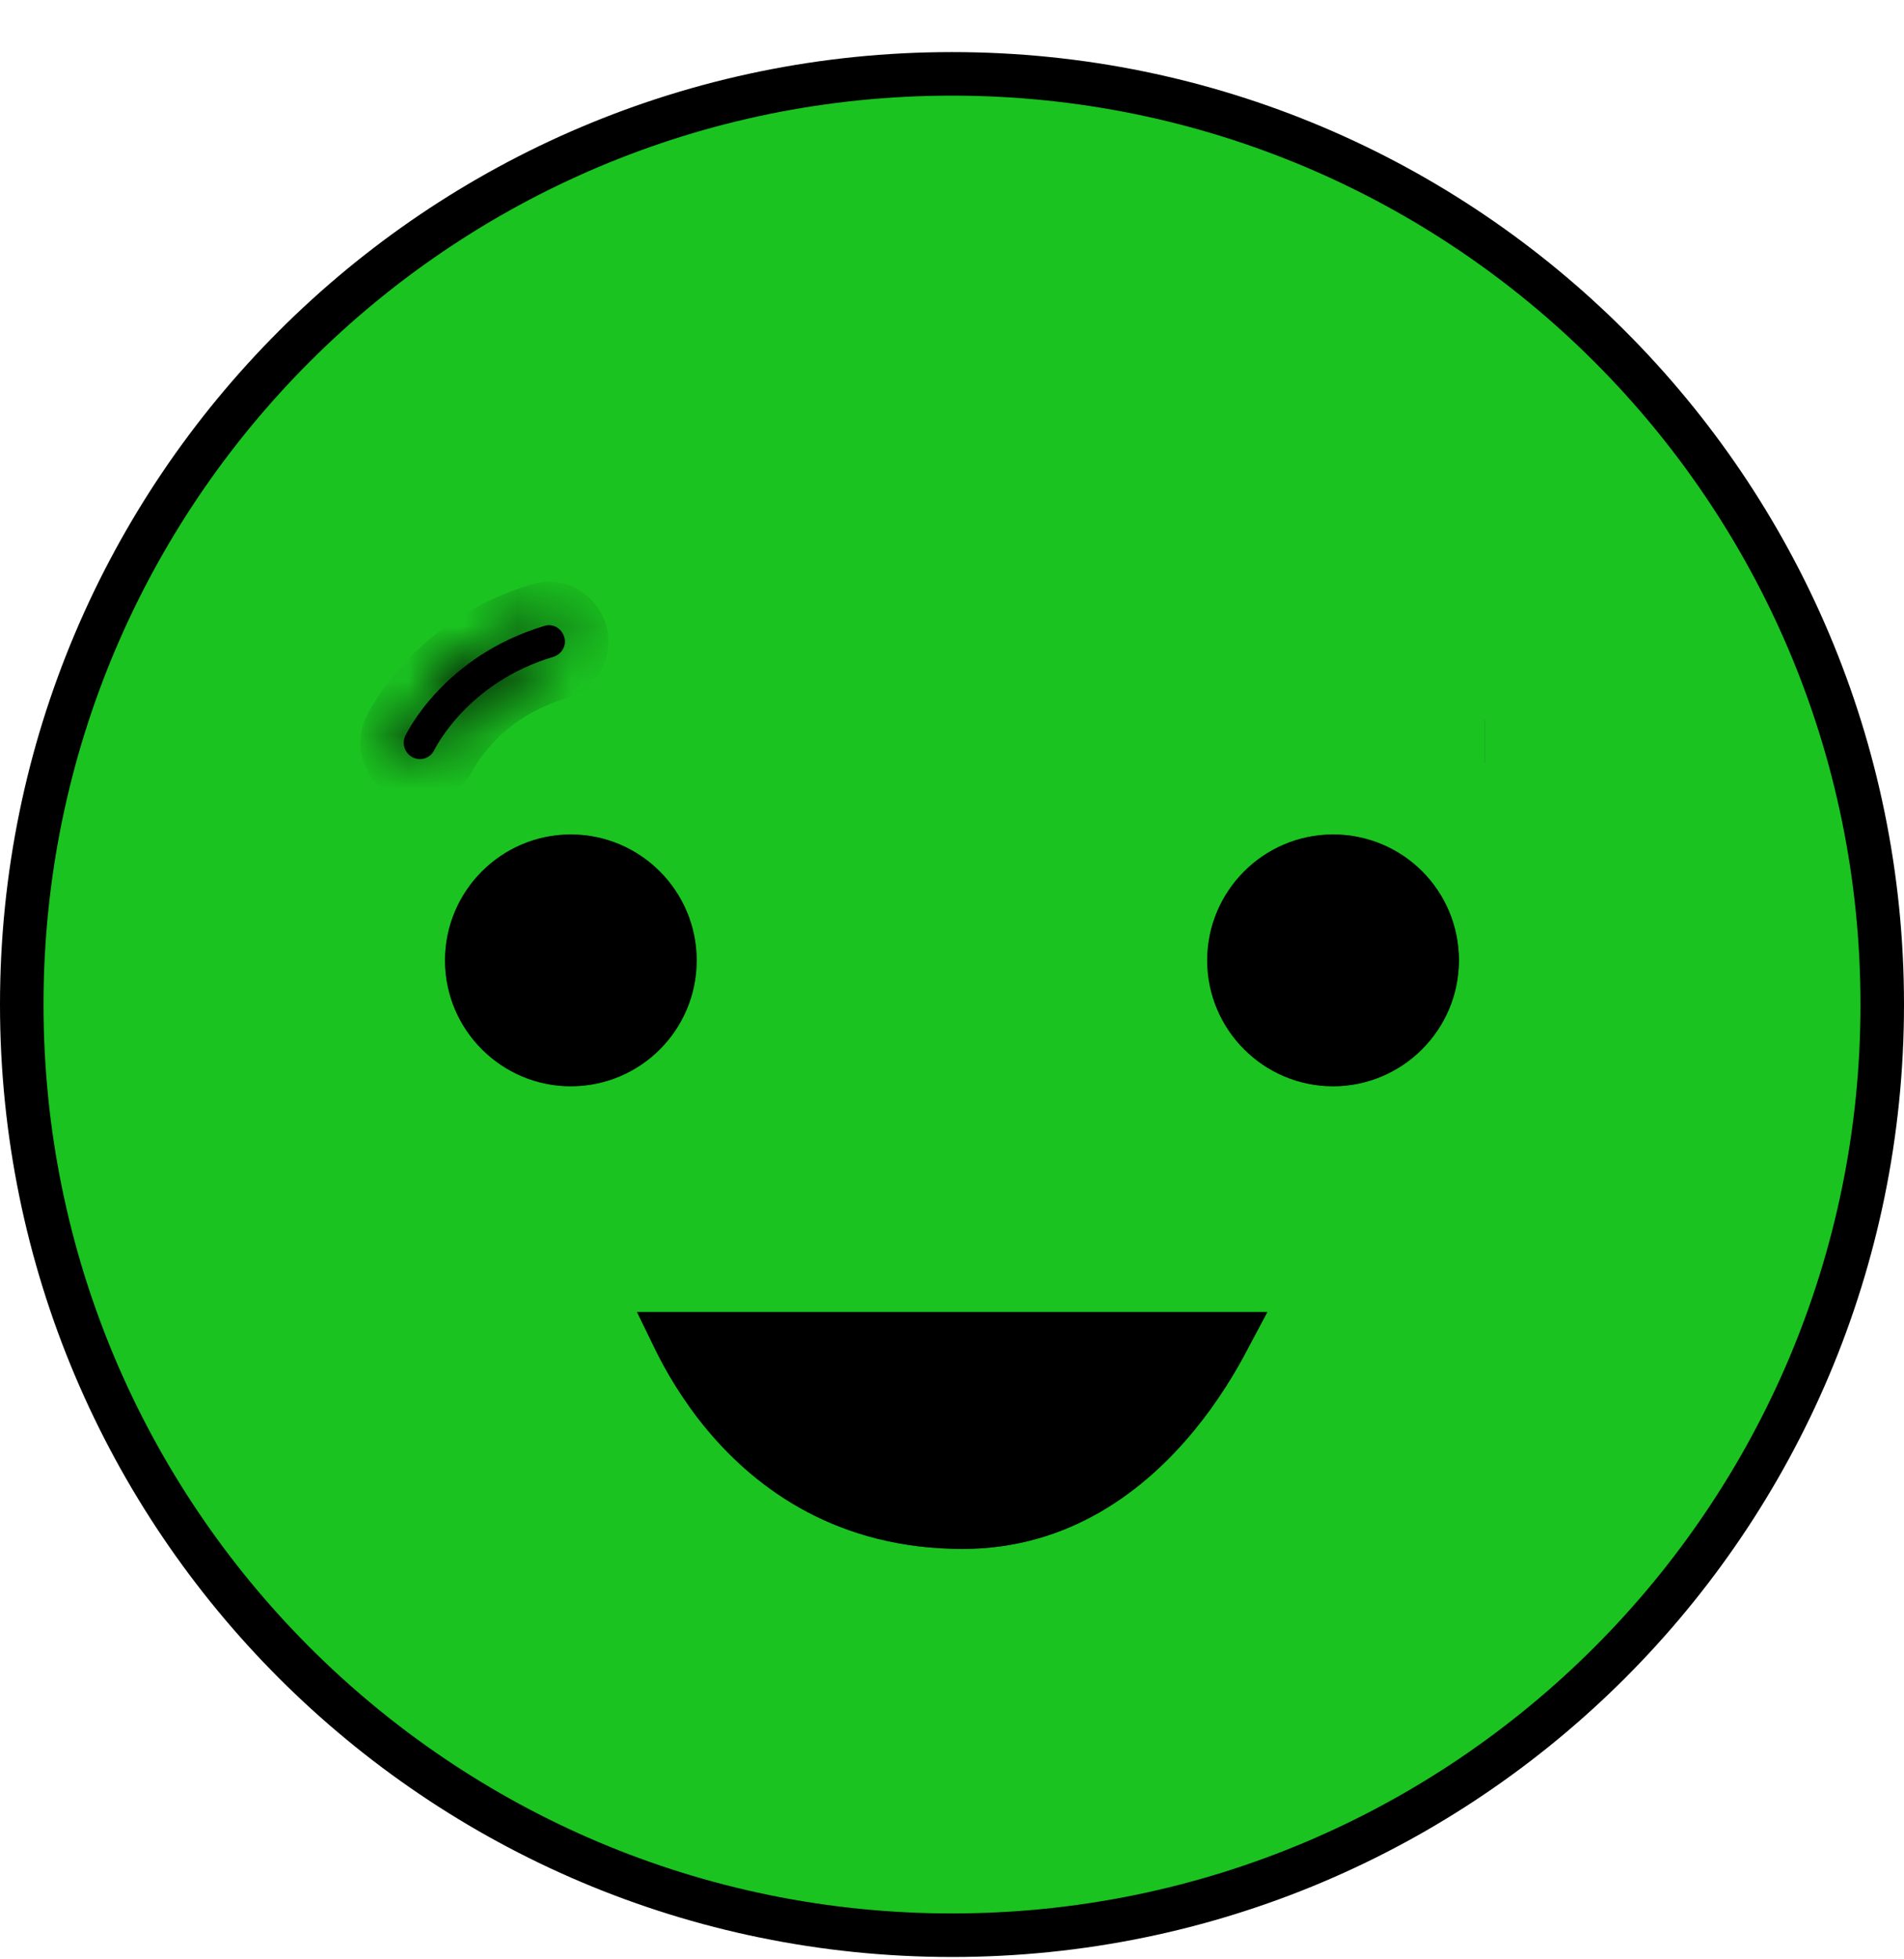 <svg width="35" height="36" viewBox="0 0 35 36" fill="none" xmlns="http://www.w3.org/2000/svg">
    <path d="M34.6 18.457C34.6 27.901 26.944 35.557 17.5 35.557C8.056 35.557 0.4 27.901 0.4 18.457C0.4 9.013 8.056 1.357 17.5 1.357C26.944 1.357 34.6 9.013 34.6 18.457Z" fill="#1BC321" stroke="black" stroke-width="0.8" />
    <path d="M22.591 17.646C22.591 16.591 23.451 15.732 24.505 15.732C25.565 15.732 26.419 16.585 26.419 17.646C26.419 18.7 25.559 19.559 24.505 19.559C23.451 19.559 22.591 18.7 22.591 17.646Z" fill="black" stroke="black" stroke-width="0.8" />
    <path d="M10.493 15.732C11.548 15.732 12.407 16.591 12.407 17.646C12.407 18.701 11.553 19.559 10.493 19.559C9.439 19.559 8.58 18.7 8.58 17.646C8.58 16.591 9.439 15.732 10.493 15.732Z" fill="black" stroke="black" stroke-width="0.8" />
    <path d="M27.289 13.626L27.29 13.626L27.289 13.626Z" fill="black" stroke="black" stroke-width="0.8" />
    <mask id="path-5-inside-1_1118_14080" fill="white">
        <path d="M10.174 12.067C10.328 12.019 10.423 11.853 10.369 11.699C10.322 11.545 10.162 11.45 10.002 11.503C8.163 12.055 7.48 13.461 7.451 13.52C7.38 13.668 7.445 13.847 7.593 13.918C7.635 13.935 7.676 13.947 7.718 13.947C7.83 13.947 7.937 13.882 7.985 13.775C7.997 13.758 8.584 12.541 10.174 12.067Z" />
    </mask>
    <path d="M10.174 12.067C10.328 12.019 10.423 11.853 10.369 11.699C10.322 11.545 10.162 11.45 10.002 11.503C8.163 12.055 7.48 13.461 7.451 13.52C7.38 13.668 7.445 13.847 7.593 13.918C7.635 13.935 7.676 13.947 7.718 13.947C7.83 13.947 7.937 13.882 7.985 13.775C7.997 13.758 8.584 12.541 10.174 12.067Z" fill="black" />
    <path d="M10.174 12.067L10.402 12.833L10.409 12.831L10.174 12.067ZM10.369 11.699L9.605 11.934L9.609 11.948L9.613 11.961L10.369 11.699ZM10.002 11.503L10.232 12.27L10.243 12.266L10.255 12.262L10.002 11.503ZM7.451 13.52L6.735 13.162L6.73 13.174L7.451 13.52ZM7.593 13.918L7.247 14.639L7.262 14.646L7.278 14.653L7.593 13.918ZM7.985 13.775L7.319 13.332L7.281 13.388L7.254 13.45L7.985 13.775ZM10.409 12.831C10.953 12.664 11.341 12.061 11.125 11.437L9.613 11.961C9.504 11.646 9.703 11.375 9.938 11.302L10.409 12.831ZM11.134 11.464C10.967 10.922 10.375 10.536 9.749 10.744L10.255 12.262C9.949 12.364 9.677 12.168 9.605 11.934L11.134 11.464ZM9.772 10.737C8.693 11.06 7.947 11.638 7.466 12.147C7.226 12.401 7.052 12.638 6.933 12.821C6.873 12.913 6.827 12.991 6.794 13.051C6.777 13.081 6.764 13.107 6.753 13.127C6.748 13.137 6.744 13.145 6.74 13.152C6.739 13.155 6.733 13.168 6.735 13.162L8.166 13.878C8.168 13.876 8.2 13.807 8.274 13.694C8.348 13.579 8.465 13.42 8.629 13.246C8.957 12.899 9.471 12.498 10.232 12.27L9.772 10.737ZM6.73 13.174C6.462 13.732 6.712 14.382 7.247 14.639L7.939 13.197C8.178 13.311 8.297 13.605 8.172 13.866L6.73 13.174ZM7.278 14.653C7.372 14.693 7.526 14.747 7.718 14.747V13.147C7.826 13.147 7.897 13.178 7.908 13.182L7.278 14.653ZM7.718 14.747C8.133 14.747 8.534 14.508 8.716 14.1L7.254 13.45C7.34 13.256 7.528 13.147 7.718 13.147V14.747ZM8.65 14.219C8.695 14.152 9.135 13.212 10.402 12.833L9.945 11.3C8.033 11.871 7.298 13.363 7.319 13.332L8.65 14.219Z" fill="black" mask="url(#path-5-inside-1_1118_14080)" />
    <path d="M22.63 24.506C22.614 24.536 22.598 24.568 22.581 24.601C22.378 24.992 22.068 25.511 21.643 26.029C20.79 27.066 19.504 28.06 17.696 28.06C15.552 28.06 14.172 27.047 13.315 26.026C12.885 25.512 12.588 24.997 12.399 24.61C12.381 24.574 12.364 24.539 12.348 24.506H22.63Z" fill="black" stroke="black" stroke-width="0.8" />
    <path opacity="0.38" d="M22.591 17.646C22.591 16.591 23.451 15.732 24.505 15.732C25.565 15.732 26.419 16.585 26.419 17.646C26.419 18.7 25.559 19.559 24.505 19.559C23.451 19.559 22.591 18.7 22.591 17.646Z" fill="black" stroke="black" stroke-width="0.8" />
    <path opacity="0.38" d="M10.493 15.732C11.548 15.732 12.407 16.591 12.407 17.646C12.407 18.701 11.553 19.559 10.493 19.559C9.439 19.559 8.58 18.7 8.58 17.646C8.58 16.591 9.439 15.732 10.493 15.732Z" fill="black" stroke="black" stroke-width="0.8" />
    <path opacity="0.38" d="M27.289 13.626L27.29 13.626L27.289 13.626Z" fill="black" stroke="black" stroke-width="0.8" />
    <g opacity="0.38">
        <mask id="path-11-inside-2_1118_14080" fill="white">
            <path d="M10.174 12.067C10.328 12.019 10.423 11.853 10.369 11.699C10.322 11.545 10.162 11.45 10.002 11.503C8.163 12.055 7.48 13.461 7.451 13.52C7.38 13.668 7.445 13.847 7.593 13.918C7.635 13.935 7.676 13.947 7.718 13.947C7.83 13.947 7.937 13.882 7.985 13.775C7.997 13.758 8.584 12.541 10.174 12.067Z" />
        </mask>
        <path d="M10.174 12.067C10.328 12.019 10.423 11.853 10.369 11.699C10.322 11.545 10.162 11.45 10.002 11.503C8.163 12.055 7.48 13.461 7.451 13.52C7.38 13.668 7.445 13.847 7.593 13.918C7.635 13.935 7.676 13.947 7.718 13.947C7.83 13.947 7.937 13.882 7.985 13.775C7.997 13.758 8.584 12.541 10.174 12.067Z" fill="black" />
        <path d="M10.174 12.067L10.402 12.833L10.409 12.831L10.174 12.067ZM10.369 11.699L9.605 11.934L9.609 11.948L9.613 11.961L10.369 11.699ZM10.002 11.503L10.232 12.27L10.243 12.266L10.255 12.262L10.002 11.503ZM7.451 13.52L6.735 13.162L6.73 13.174L7.451 13.52ZM7.593 13.918L7.247 14.639L7.262 14.646L7.278 14.653L7.593 13.918ZM7.985 13.775L7.319 13.332L7.281 13.388L7.254 13.45L7.985 13.775ZM10.409 12.831C10.953 12.664 11.341 12.061 11.125 11.437L9.613 11.961C9.504 11.646 9.703 11.375 9.938 11.302L10.409 12.831ZM11.134 11.464C10.967 10.922 10.375 10.536 9.749 10.744L10.255 12.262C9.949 12.364 9.677 12.168 9.605 11.934L11.134 11.464ZM9.772 10.737C8.693 11.06 7.947 11.638 7.466 12.147C7.226 12.401 7.052 12.638 6.933 12.821C6.873 12.913 6.827 12.991 6.794 13.051C6.777 13.081 6.764 13.107 6.753 13.127C6.748 13.137 6.744 13.145 6.74 13.152C6.739 13.155 6.733 13.168 6.735 13.162L8.166 13.878C8.168 13.876 8.2 13.807 8.274 13.694C8.348 13.579 8.465 13.42 8.629 13.246C8.957 12.899 9.471 12.498 10.232 12.27L9.772 10.737ZM6.73 13.174C6.462 13.732 6.712 14.382 7.247 14.639L7.939 13.197C8.178 13.311 8.297 13.605 8.172 13.866L6.73 13.174ZM7.278 14.653C7.372 14.693 7.526 14.747 7.718 14.747V13.147C7.826 13.147 7.897 13.178 7.908 13.182L7.278 14.653ZM7.718 14.747C8.133 14.747 8.534 14.508 8.716 14.1L7.254 13.45C7.34 13.256 7.528 13.147 7.718 13.147V14.747ZM8.65 14.219C8.695 14.152 9.135 13.212 10.402 12.833L9.945 11.3C8.033 11.871 7.298 13.363 7.319 13.332L8.65 14.219Z" fill="black" mask="url(#path-11-inside-2_1118_14080)" />
    </g>
    <path opacity="0.38" d="M22.63 24.506C22.614 24.536 22.598 24.568 22.581 24.601C22.378 24.992 22.068 25.511 21.643 26.029C20.79 27.066 19.504 28.06 17.696 28.06C15.552 28.06 14.172 27.047 13.315 26.026C12.885 25.512 12.588 24.997 12.399 24.61C12.381 24.574 12.364 24.539 12.348 24.506H22.63Z" fill="black" stroke="black" stroke-width="0.8" />
</svg>
    